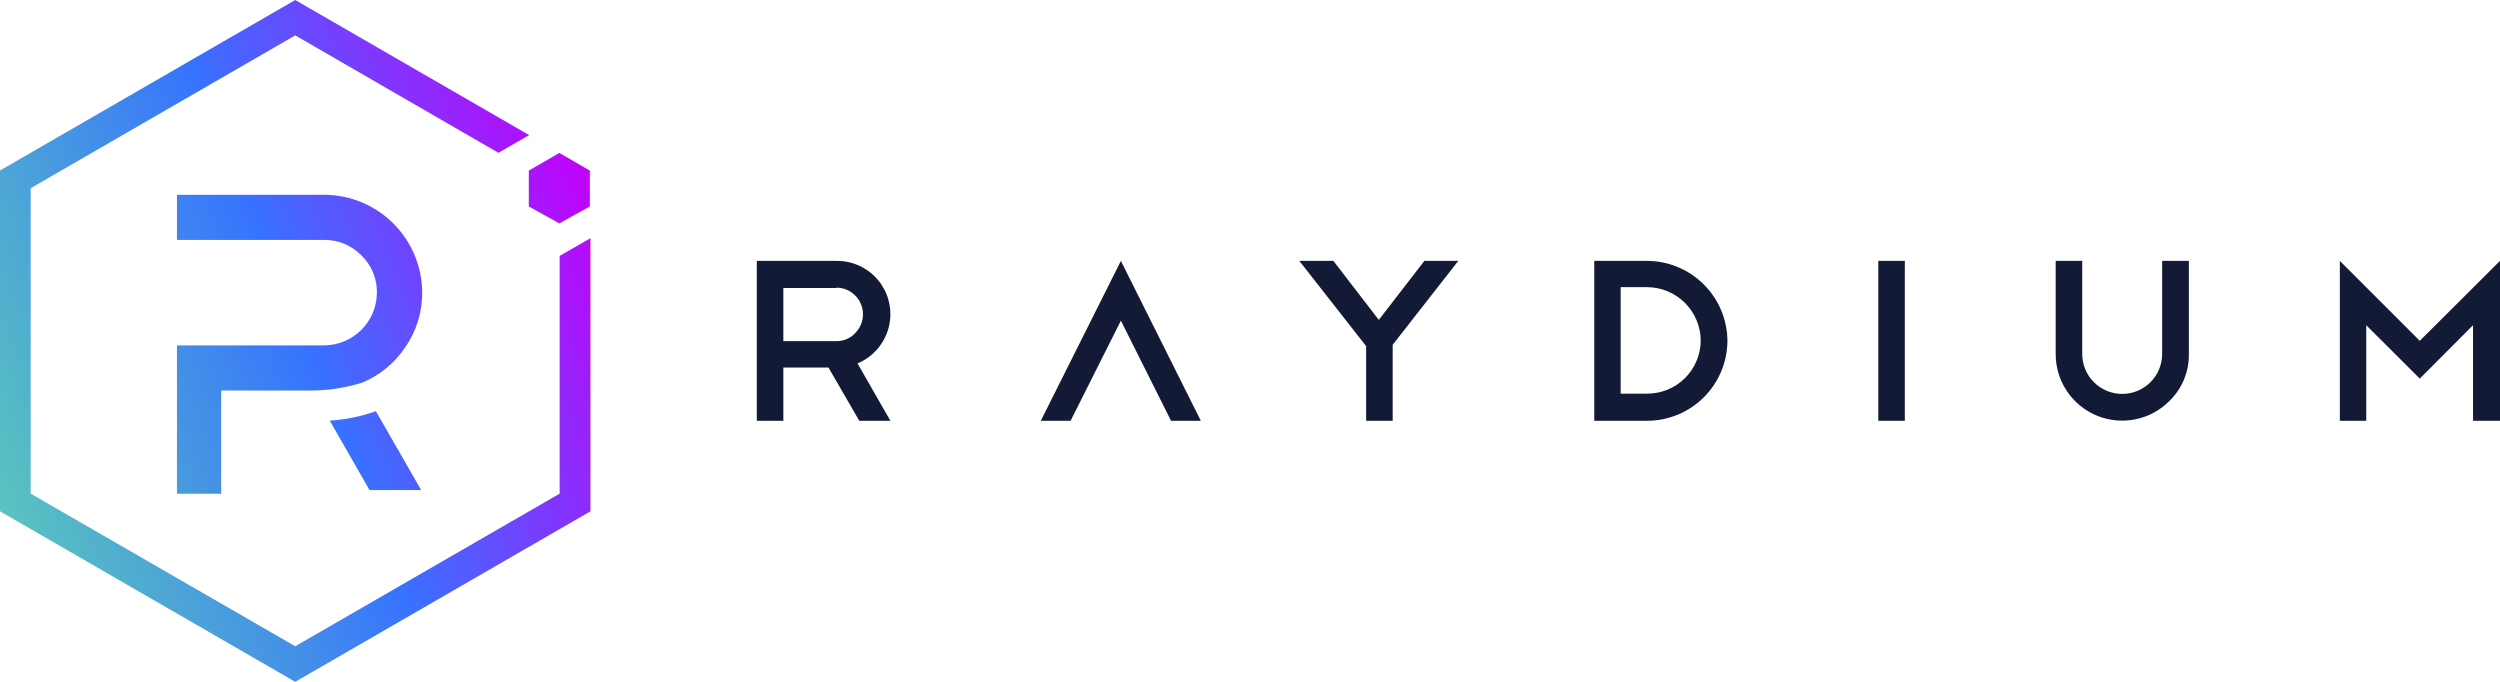 <svg width="132" height="36" viewBox="0 0 132 36" fill="none" xmlns="http://www.w3.org/2000/svg">
<path fill-rule="evenodd" clip-rule="evenodd" d="M45.37 22.217L43.743 19.405H41.361V22.217H39.959V13.775H44.179C44.694 13.771 45.199 13.909 45.641 14.172C46.083 14.436 46.444 14.815 46.685 15.27C46.926 15.725 47.038 16.237 47.008 16.75C46.977 17.264 46.807 17.759 46.515 18.183C46.21 18.632 45.779 18.982 45.277 19.188L47.013 22.217H45.37ZM44.179 15.208H41.361V18.012H44.179C44.363 18.012 44.546 17.974 44.714 17.9C44.883 17.826 45.035 17.718 45.16 17.583C45.354 17.386 45.486 17.137 45.539 16.865C45.592 16.594 45.565 16.313 45.459 16.057C45.354 15.801 45.175 15.582 44.946 15.427C44.718 15.272 44.448 15.188 44.171 15.185L44.179 15.208ZM59.183 13.775L54.955 22.217H56.528L59.183 16.929L61.831 22.217H63.404L59.183 13.775ZM76.998 13.775H75.207L72.801 16.89L70.403 13.775H68.605L72.132 18.276V22.217H73.533V18.206L76.998 13.775ZM84.177 13.775H86.988C88.105 13.784 89.173 14.231 89.963 15.021C90.753 15.81 91.2 16.879 91.208 17.996C91.202 19.114 90.755 20.183 89.965 20.974C89.175 21.764 88.105 22.211 86.988 22.217H84.177V13.775ZM86.988 20.784C87.733 20.782 88.446 20.485 88.973 19.958C89.5 19.431 89.797 18.718 89.799 17.973C89.79 17.23 89.492 16.519 88.966 15.994C88.441 15.469 87.731 15.17 86.988 15.162H85.571V20.784H86.988ZM100.575 13.775H99.173V22.217H100.575V13.775ZM115.572 18.689C115.579 19.154 115.491 19.614 115.313 20.043C115.135 20.472 114.871 20.859 114.535 21.181C114.044 21.673 113.418 22.008 112.736 22.143C112.053 22.279 111.346 22.208 110.704 21.942C110.062 21.675 109.513 21.223 109.128 20.644C108.743 20.065 108.538 19.385 108.54 18.689V13.775H109.942V18.689C109.942 19.249 110.164 19.786 110.56 20.181C110.955 20.577 111.492 20.799 112.052 20.799C112.611 20.799 113.148 20.577 113.544 20.181C113.939 19.786 114.161 19.249 114.161 18.689V13.775H115.572V18.689ZM124.938 22.217V17.171L127.764 19.99L130.576 17.171V22.217H132V13.775L127.764 17.996L123.544 13.775V22.217H124.938Z" fill="#131A35"/>
<path d="M29.549 13.511V26.064L15.588 34.123L1.62 26.064V9.936L15.588 1.869L26.317 8.068L27.937 7.133L15.588 0L0 9.002V26.998L15.588 36L31.176 26.998V12.576L29.549 13.511Z" fill="url(#paint0_linear)"/>
<path d="M11.679 26.07H9.343V18.236H17.13C17.866 18.228 18.57 17.93 19.089 17.407C19.608 16.884 19.9 16.177 19.901 15.44C19.906 15.076 19.835 14.715 19.695 14.379C19.554 14.042 19.346 13.739 19.084 13.486C18.83 13.225 18.526 13.018 18.19 12.877C17.854 12.737 17.494 12.666 17.13 12.668H9.343V10.285H17.137C18.502 10.293 19.808 10.839 20.773 11.804C21.738 12.769 22.284 14.076 22.292 15.44C22.3 16.485 21.982 17.506 21.381 18.36C20.828 19.178 20.049 19.817 19.139 20.198C18.237 20.484 17.297 20.626 16.351 20.619H11.679V26.07Z" fill="url(#paint1_linear)"/>
<path d="M22.238 25.877H19.512L17.41 22.209C18.242 22.158 19.062 21.991 19.847 21.711L22.238 25.877Z" fill="url(#paint2_linear)"/>
<path d="M27.921 10.901L29.533 11.796L31.144 10.901V9.009L29.533 8.074L27.921 9.009V10.901Z" fill="url(#paint3_linear)"/>
<defs>
<linearGradient id="paint0_linear" x1="31.148" y1="9.012" x2="-1.908" y2="22.229" gradientUnits="userSpaceOnUse">
<stop stop-color="#C200FB"/>
<stop offset="0.49" stop-color="#3772FF"/>
<stop offset="0.49" stop-color="#3773FE"/>
<stop offset="1" stop-color="#5AC4BE"/>
</linearGradient>
<linearGradient id="paint1_linear" x1="31.148" y1="9.01" x2="-1.908" y2="22.228" gradientUnits="userSpaceOnUse">
<stop stop-color="#C200FB"/>
<stop offset="0.49" stop-color="#3772FF"/>
<stop offset="0.49" stop-color="#3773FE"/>
<stop offset="1" stop-color="#5AC4BE"/>
</linearGradient>
<linearGradient id="paint2_linear" x1="31.148" y1="9.012" x2="-1.908" y2="22.23" gradientUnits="userSpaceOnUse">
<stop stop-color="#C200FB"/>
<stop offset="0.49" stop-color="#3772FF"/>
<stop offset="0.49" stop-color="#3773FE"/>
<stop offset="1" stop-color="#5AC4BE"/>
</linearGradient>
<linearGradient id="paint3_linear" x1="31.148" y1="9.011" x2="-1.903" y2="22.224" gradientUnits="userSpaceOnUse">
<stop stop-color="#C200FB"/>
<stop offset="0.49" stop-color="#3772FF"/>
<stop offset="0.49" stop-color="#3773FE"/>
<stop offset="1" stop-color="#5AC4BE"/>
</linearGradient>
</defs>
</svg>

